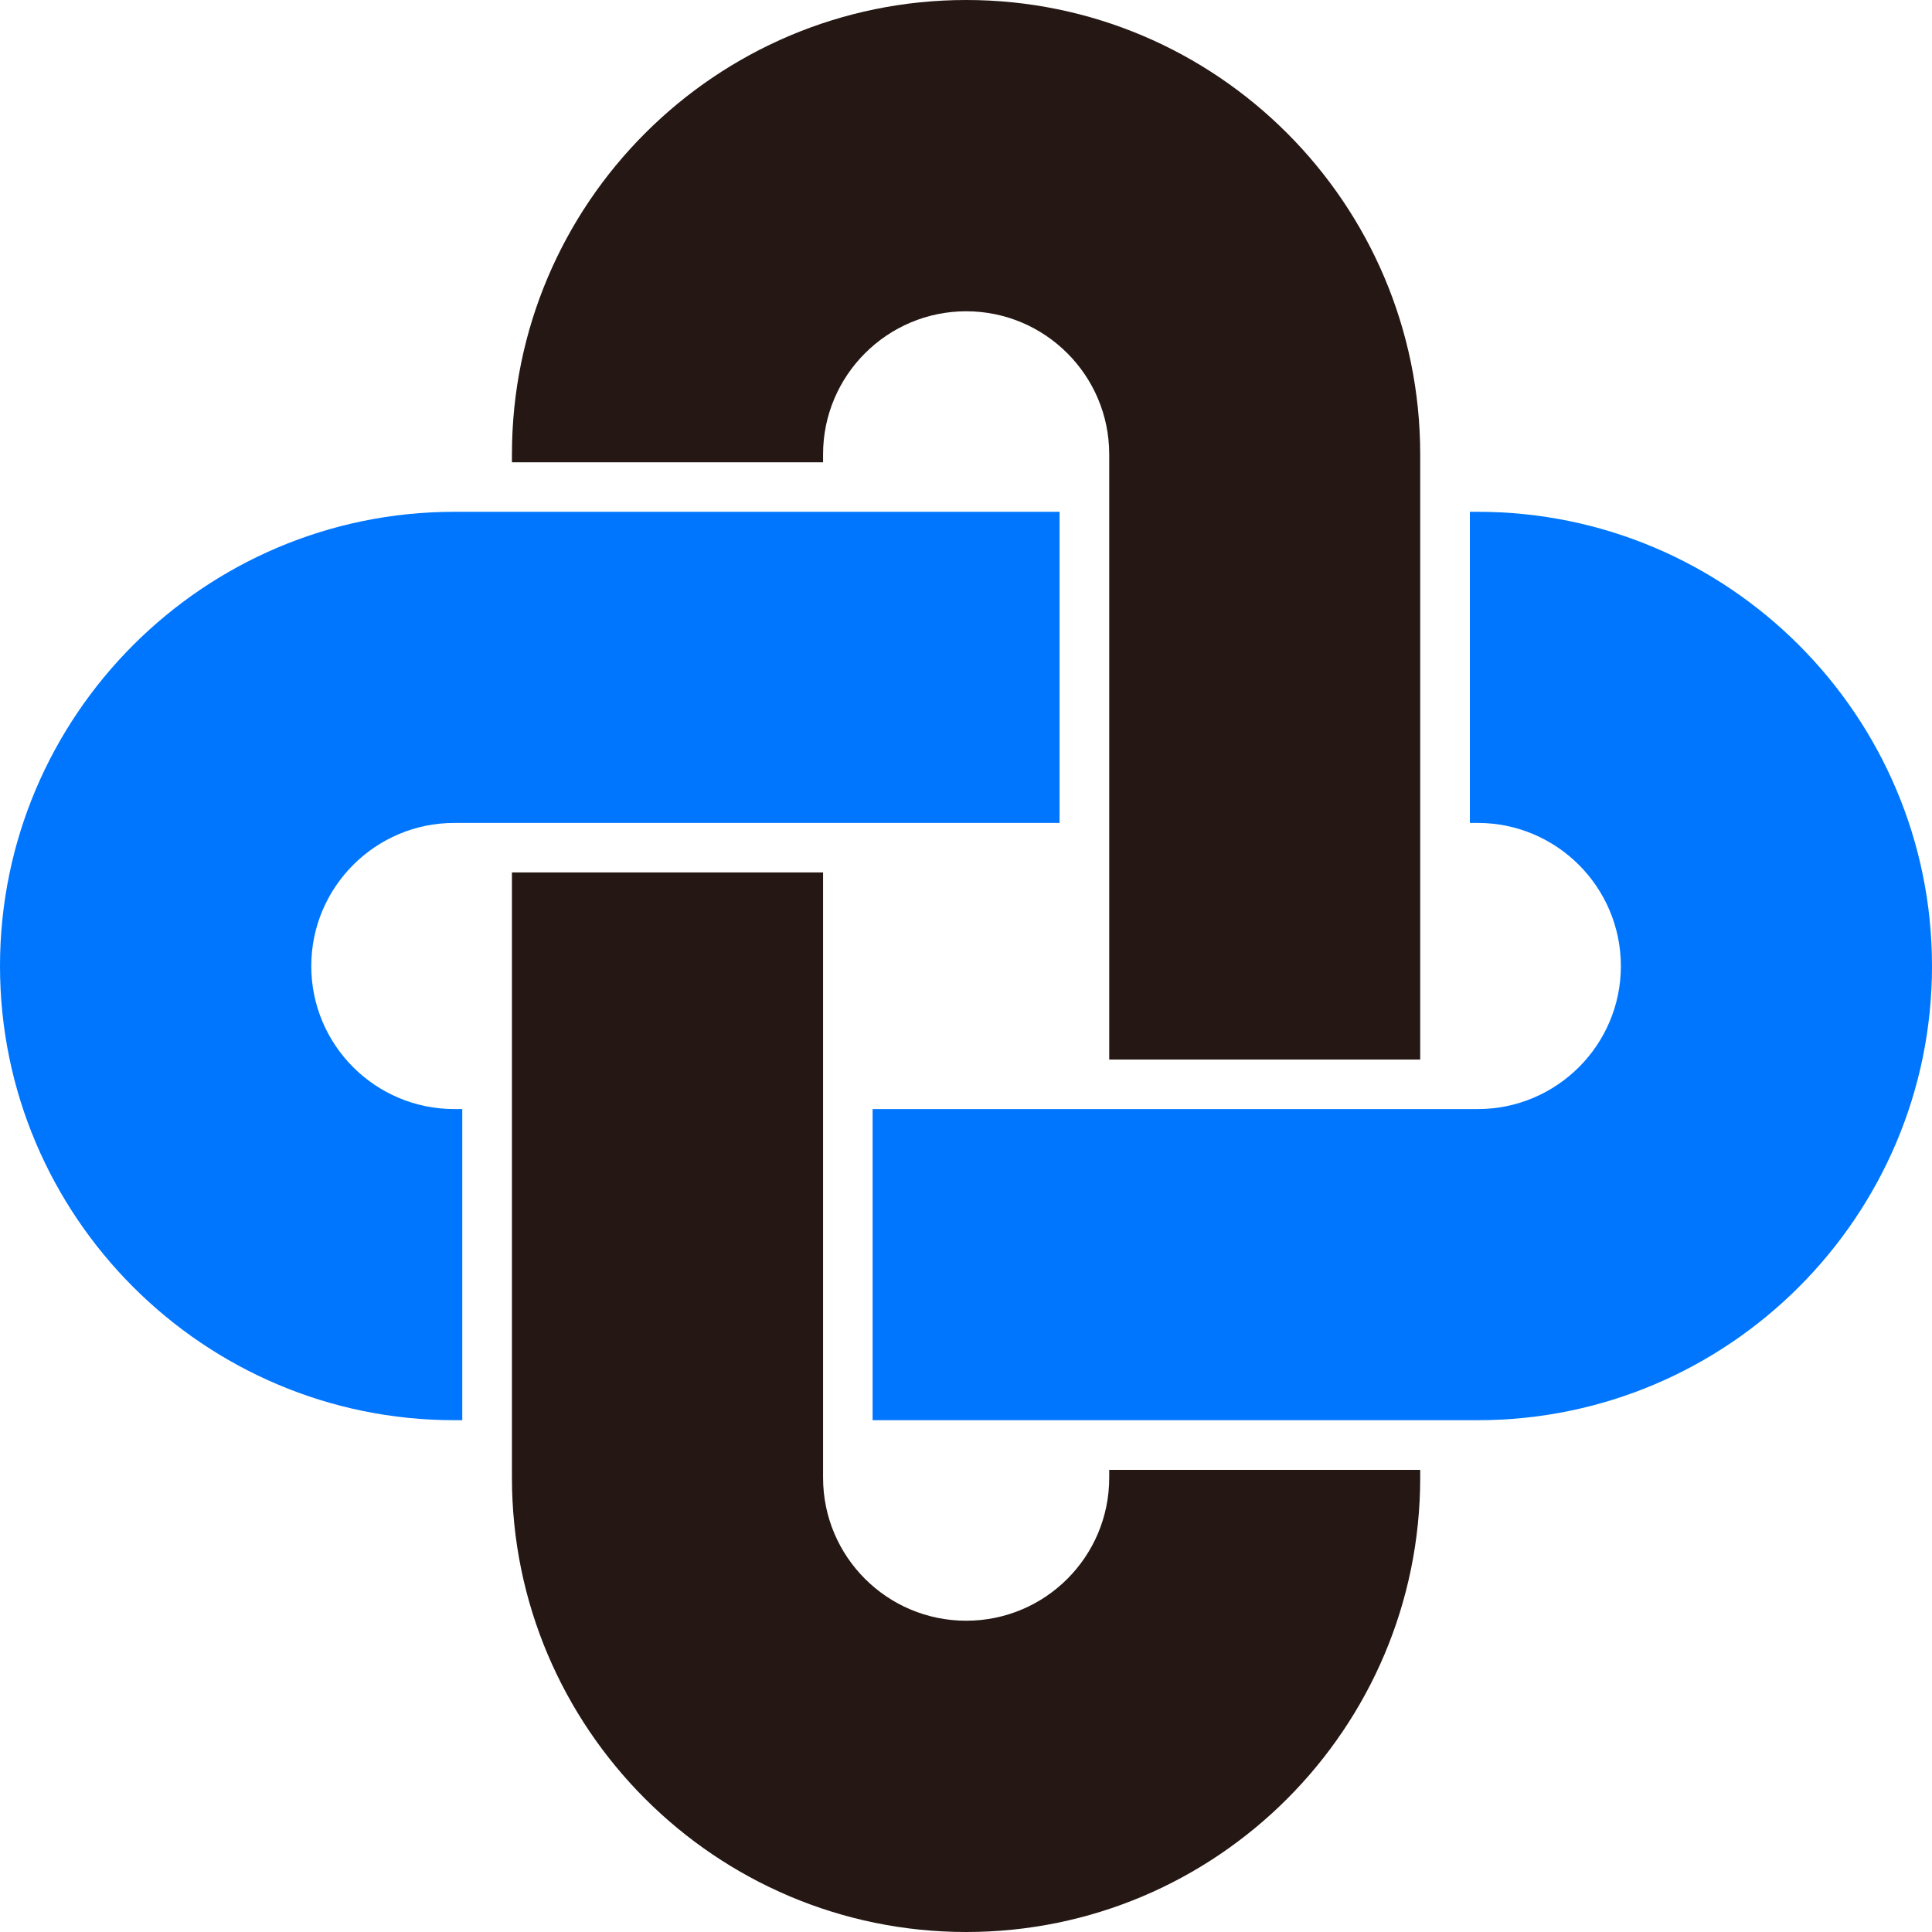 <?xml version="1.0" encoding="UTF-8"?>
<svg id="_레이어_1" data-name="레이어 1" xmlns="http://www.w3.org/2000/svg" viewBox="0 0 266.02 266.02">
  <defs>
    <style>
      .cls-1 {
        fill: #0076ff;
      }

      .cls-2 {
        fill: #251714;
      }
    </style>
  </defs>
  <path class="cls-2" d="M195.55,202.39v1.08c0,34.49-28.01,62.55-62.51,62.55s-62.55-28.06-62.55-62.55V120.13h42.84v83.34c0,10.87,8.82,19.69,19.71,19.69s19.69-8.82,19.69-19.69v-1.08h42.82Z"/>
  <path class="cls-2" d="M195.55,62.55v83.34h-42.82V62.55c0-10.87-8.84-19.69-19.69-19.69s-19.71,8.82-19.71,19.69v1.1h-42.84v-1.1C70.49,28.06,98.55,0,133.04,0s62.51,28.06,62.51,62.55Z"/>
  <path class="cls-1" d="M145.89,70.47v42.84H62.55c-10.84,0-19.69,8.82-19.69,19.71s8.84,19.69,19.69,19.69h1.1v42.84h-1.1C28.08,195.55,0,167.51,0,133.02s28.08-62.55,62.55-62.55h83.34Z"/>
  <path class="cls-1" d="M266.02,133.02c0,34.49-28.06,62.53-62.55,62.53H120.15v-42.84h83.32c10.87,0,19.71-8.82,19.71-19.69s-8.84-19.71-19.71-19.71h-1.08v-42.84h1.08c34.49,0,62.55,28.04,62.55,62.55Z"/>
</svg>